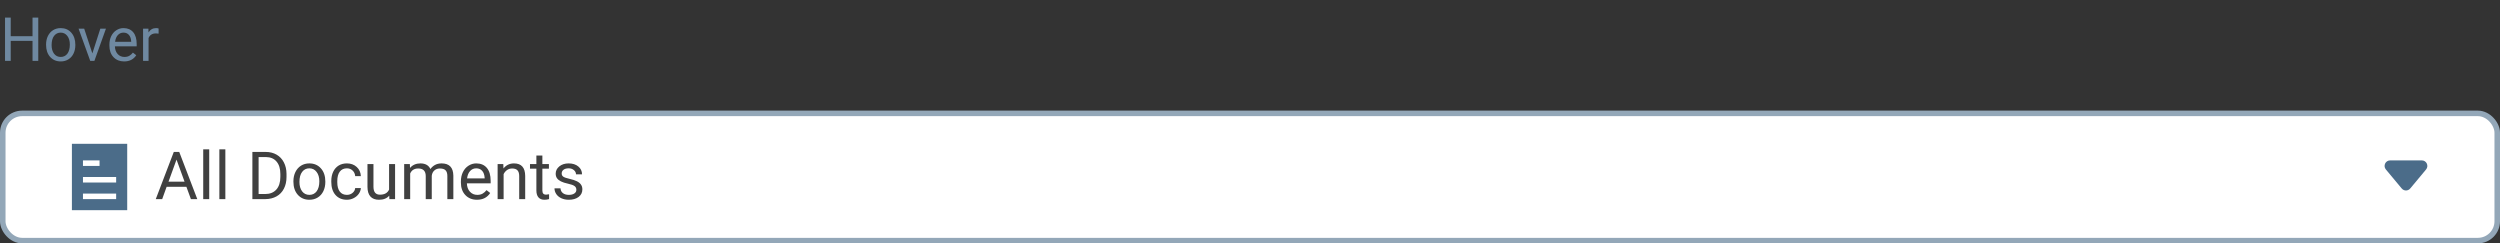 <svg width="452" height="44" viewBox="0 0 452 44" fill="none" xmlns="http://www.w3.org/2000/svg">
<rect x="0" y="0" width="452" height="44" fill="#333333" stroke="none"/>
<rect x="0.5" y="20.5" width="451" height="23" rx="3.5" fill="white"/>
<path fill-rule="evenodd" clip-rule="evenodd" d="M438.633 30.64C439.176 29.989 438.713 29 437.865 29H432.135C431.287 29 430.824 29.989 431.367 30.64L434.232 34.078C434.632 34.558 435.368 34.558 435.768 34.078L438.633 30.64Z" fill="#4B6C89"/>
<path d="M33.701 33.773H30.127L29.324 36H28.164L31.422 27.469H32.406L35.67 36H34.516L33.701 33.773ZM30.467 32.848H33.367L31.914 28.857L30.467 32.848ZM37.826 36H36.742V27H37.826V36ZM40.744 36H39.66V27H40.744V36ZM45.631 36V27.469H48.039C48.781 27.469 49.438 27.633 50.008 27.961C50.578 28.289 51.018 28.756 51.326 29.361C51.639 29.967 51.797 30.662 51.801 31.447V31.992C51.801 32.797 51.645 33.502 51.332 34.107C51.023 34.713 50.58 35.178 50.002 35.502C49.428 35.826 48.758 35.992 47.992 36H45.631ZM46.756 28.395V35.08H47.94C48.807 35.08 49.48 34.81 49.961 34.272C50.445 33.732 50.688 32.965 50.688 31.969V31.471C50.688 30.502 50.459 29.75 50.002 29.215C49.549 28.676 48.904 28.402 48.068 28.395H46.756ZM53.049 32.772C53.049 32.15 53.17 31.592 53.412 31.096C53.658 30.6 53.998 30.217 54.432 29.947C54.869 29.678 55.367 29.543 55.926 29.543C56.789 29.543 57.486 29.842 58.018 30.439C58.553 31.037 58.82 31.832 58.82 32.824V32.9C58.82 33.518 58.701 34.072 58.463 34.565C58.228 35.053 57.891 35.434 57.449 35.707C57.012 35.98 56.508 36.117 55.938 36.117C55.078 36.117 54.381 35.818 53.846 35.221C53.315 34.623 53.049 33.832 53.049 32.848V32.772ZM54.139 32.9C54.139 33.603 54.301 34.168 54.625 34.594C54.953 35.02 55.391 35.232 55.938 35.232C56.488 35.232 56.926 35.018 57.25 34.588C57.574 34.154 57.736 33.549 57.736 32.772C57.736 32.076 57.57 31.514 57.238 31.084C56.91 30.65 56.473 30.434 55.926 30.434C55.391 30.434 54.959 30.646 54.631 31.072C54.303 31.498 54.139 32.107 54.139 32.9ZM62.723 35.232C63.109 35.232 63.447 35.115 63.736 34.881C64.025 34.647 64.186 34.353 64.217 34.002H65.242C65.223 34.365 65.098 34.711 64.867 35.039C64.637 35.367 64.328 35.629 63.941 35.824C63.559 36.02 63.152 36.117 62.723 36.117C61.859 36.117 61.172 35.83 60.66 35.256C60.152 34.678 59.898 33.889 59.898 32.889V32.707C59.898 32.09 60.012 31.541 60.238 31.061C60.465 30.58 60.789 30.207 61.211 29.941C61.637 29.676 62.139 29.543 62.717 29.543C63.428 29.543 64.018 29.756 64.486 30.182C64.959 30.607 65.211 31.16 65.242 31.84H64.217C64.186 31.43 64.029 31.094 63.748 30.832C63.471 30.566 63.127 30.434 62.717 30.434C62.166 30.434 61.738 30.633 61.434 31.031C61.133 31.426 60.982 31.998 60.982 32.748V32.953C60.982 33.684 61.133 34.246 61.434 34.641C61.734 35.035 62.164 35.232 62.723 35.232ZM70.375 35.373C69.953 35.869 69.334 36.117 68.518 36.117C67.842 36.117 67.326 35.922 66.971 35.531C66.619 35.137 66.441 34.555 66.438 33.785V29.66H67.522V33.756C67.522 34.717 67.912 35.197 68.693 35.197C69.522 35.197 70.072 34.889 70.346 34.272V29.66H71.43V36H70.398L70.375 35.373ZM74.102 29.66L74.131 30.363C74.596 29.816 75.223 29.543 76.012 29.543C76.898 29.543 77.502 29.883 77.822 30.562C78.033 30.258 78.307 30.012 78.643 29.824C78.982 29.637 79.383 29.543 79.844 29.543C81.234 29.543 81.941 30.279 81.965 31.752V36H80.881V31.816C80.881 31.363 80.777 31.025 80.57 30.803C80.363 30.576 80.016 30.463 79.527 30.463C79.125 30.463 78.791 30.584 78.525 30.826C78.26 31.064 78.106 31.387 78.062 31.793V36H76.973V31.846C76.973 30.924 76.522 30.463 75.619 30.463C74.908 30.463 74.422 30.766 74.16 31.371V36H73.076V29.66H74.102ZM86.236 36.117C85.377 36.117 84.678 35.836 84.139 35.273C83.6 34.707 83.33 33.951 83.33 33.006V32.807C83.33 32.178 83.449 31.617 83.688 31.125C83.93 30.629 84.266 30.242 84.695 29.965C85.129 29.684 85.598 29.543 86.102 29.543C86.926 29.543 87.566 29.814 88.023 30.357C88.481 30.9 88.709 31.678 88.709 32.69V33.141H84.414C84.43 33.766 84.611 34.272 84.959 34.658C85.311 35.041 85.756 35.232 86.295 35.232C86.678 35.232 87.002 35.154 87.268 34.998C87.533 34.842 87.766 34.635 87.965 34.377L88.627 34.893C88.096 35.709 87.299 36.117 86.236 36.117ZM86.102 30.434C85.664 30.434 85.297 30.594 85 30.914C84.703 31.23 84.519 31.676 84.449 32.25H87.625V32.168C87.594 31.617 87.445 31.191 87.18 30.891C86.914 30.586 86.555 30.434 86.102 30.434ZM90.994 29.66L91.029 30.457C91.514 29.848 92.147 29.543 92.928 29.543C94.268 29.543 94.943 30.299 94.955 31.811V36H93.871V31.805C93.867 31.348 93.762 31.01 93.555 30.791C93.352 30.572 93.033 30.463 92.6 30.463C92.248 30.463 91.939 30.557 91.674 30.744C91.408 30.932 91.201 31.178 91.053 31.482V36H89.969V29.66H90.994ZM98.061 28.125V29.66H99.244V30.498H98.061V34.43C98.061 34.684 98.113 34.875 98.219 35.004C98.324 35.129 98.504 35.191 98.758 35.191C98.883 35.191 99.055 35.168 99.273 35.121V36C98.988 36.078 98.711 36.117 98.441 36.117C97.957 36.117 97.592 35.971 97.346 35.678C97.1 35.385 96.977 34.969 96.977 34.43V30.498H95.822V29.66H96.977V28.125H98.061ZM104.207 34.318C104.207 34.025 104.096 33.799 103.873 33.639C103.654 33.475 103.27 33.334 102.719 33.217C102.172 33.1 101.736 32.959 101.412 32.795C101.092 32.631 100.854 32.435 100.697 32.209C100.545 31.982 100.469 31.713 100.469 31.4C100.469 30.881 100.688 30.441 101.125 30.082C101.566 29.723 102.129 29.543 102.812 29.543C103.531 29.543 104.113 29.729 104.559 30.1C105.008 30.471 105.232 30.945 105.232 31.523H104.143C104.143 31.227 104.016 30.971 103.762 30.756C103.512 30.541 103.195 30.434 102.812 30.434C102.418 30.434 102.109 30.52 101.887 30.691C101.664 30.863 101.553 31.088 101.553 31.365C101.553 31.627 101.656 31.824 101.863 31.957C102.07 32.09 102.443 32.217 102.982 32.338C103.525 32.459 103.965 32.603 104.301 32.772C104.637 32.94 104.885 33.143 105.045 33.381C105.209 33.615 105.291 33.902 105.291 34.242C105.291 34.809 105.064 35.264 104.611 35.607C104.158 35.947 103.57 36.117 102.848 36.117C102.34 36.117 101.891 36.027 101.5 35.848C101.109 35.668 100.803 35.418 100.58 35.098C100.361 34.773 100.252 34.424 100.252 34.049H101.336C101.355 34.412 101.5 34.701 101.77 34.916C102.043 35.127 102.402 35.232 102.848 35.232C103.258 35.232 103.586 35.15 103.832 34.986C104.082 34.818 104.207 34.596 104.207 34.318Z" fill="#404040"/>
<path fill-rule="evenodd" clip-rule="evenodd" d="M13 26H23V27V37V38H13V37V27V26ZM21 36V35H15V36H21ZM21 32V33H15V32H21ZM15 30H18V29H15V30Z" fill="#4B6C89"/>
<rect x="0.5" y="20.5" width="451" height="23" rx="3.5" stroke="#93A7B8"/>
<path d="M6.918 11H5.881V7.385H1.939V11H0.908V3.18H1.939V6.542H5.881V3.18H6.918V11ZM8.331 8.041C8.331 7.471 8.442 6.959 8.664 6.504C8.889 6.05 9.201 5.699 9.598 5.452C9.999 5.205 10.456 5.081 10.968 5.081C11.759 5.081 12.398 5.355 12.885 5.903C13.376 6.451 13.621 7.179 13.621 8.089V8.159C13.621 8.724 13.512 9.233 13.293 9.684C13.079 10.132 12.769 10.481 12.364 10.731C11.963 10.982 11.501 11.107 10.979 11.107C10.191 11.107 9.552 10.834 9.061 10.286C8.574 9.738 8.331 9.013 8.331 8.11V8.041ZM9.33 8.159C9.33 8.803 9.478 9.321 9.775 9.711C10.076 10.101 10.477 10.296 10.979 10.296C11.483 10.296 11.884 10.099 12.182 9.706C12.479 9.308 12.627 8.753 12.627 8.041C12.627 7.403 12.475 6.888 12.171 6.494C11.87 6.096 11.469 5.897 10.968 5.897C10.477 5.897 10.082 6.093 9.781 6.483C9.48 6.873 9.33 7.432 9.33 8.159ZM16.699 9.652L18.138 5.188H19.153L17.069 11H16.312L14.207 5.188H15.222L16.699 9.652ZM22.446 11.107C21.658 11.107 21.017 10.85 20.523 10.334C20.029 9.815 19.782 9.122 19.782 8.255V8.073C19.782 7.496 19.891 6.982 20.109 6.531C20.331 6.077 20.639 5.722 21.033 5.468C21.431 5.21 21.86 5.081 22.322 5.081C23.078 5.081 23.665 5.33 24.084 5.828C24.503 6.325 24.712 7.038 24.712 7.965V8.379H20.775C20.79 8.952 20.956 9.416 21.275 9.77C21.597 10.121 22.005 10.296 22.5 10.296C22.85 10.296 23.148 10.225 23.391 10.082C23.635 9.938 23.848 9.749 24.03 9.512L24.637 9.985C24.15 10.733 23.42 11.107 22.446 11.107ZM22.322 5.897C21.921 5.897 21.585 6.044 21.312 6.338C21.04 6.628 20.872 7.036 20.808 7.562H23.719V7.487C23.69 6.982 23.554 6.592 23.311 6.316C23.067 6.037 22.738 5.897 22.322 5.897ZM28.676 6.08C28.526 6.055 28.363 6.042 28.188 6.042C27.536 6.042 27.094 6.32 26.861 6.875V11H25.867V5.188H26.834L26.85 5.86C27.176 5.341 27.638 5.081 28.236 5.081C28.429 5.081 28.576 5.106 28.676 5.156V6.08Z" fill="#6F89A1"/>
</svg>
